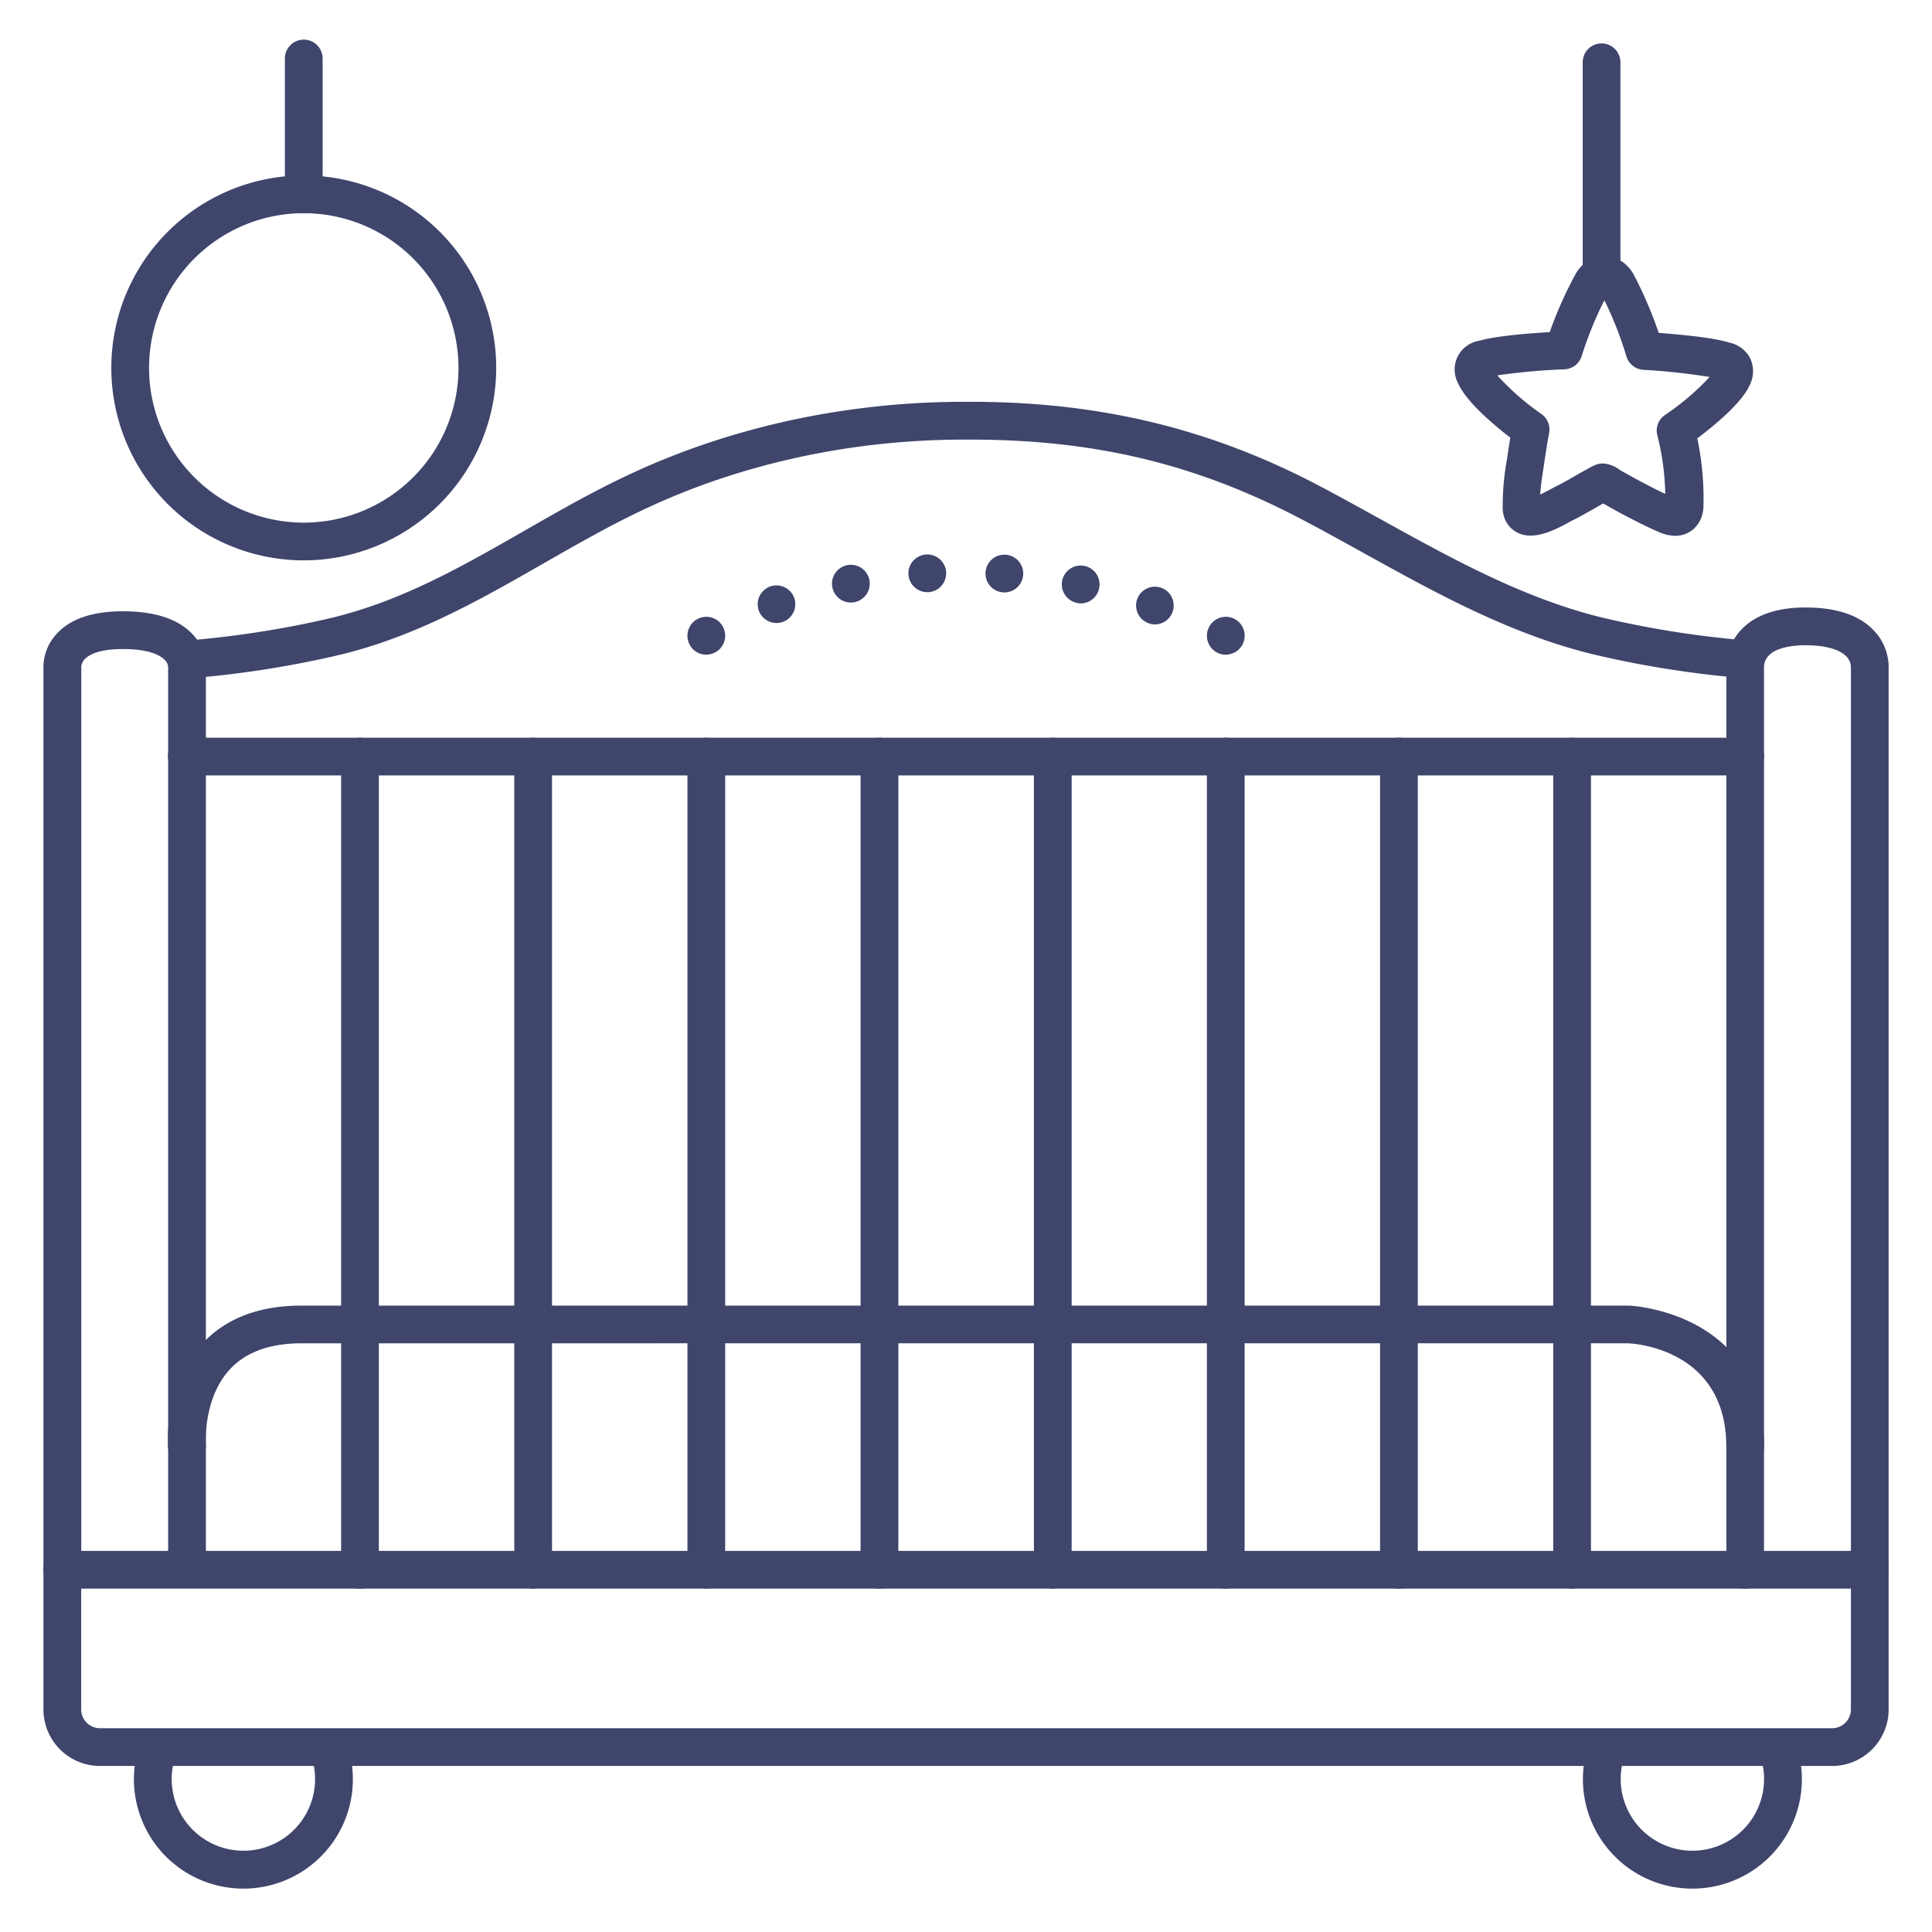 <?xml version="1.0" ?><svg viewBox="0 0 512 512" xmlns="http://www.w3.org/2000/svg"><defs><style>.cls-1{fill:#3f456b;}</style></defs><title/><g id="Lines"><path class="cls-1" d="M448.5,500.5a29,29,0,0,1-27.35-38.67,5,5,0,0,1,9.43,3.34,18.8,18.8,0,0,0-1.08,6.33,19,19,0,1,0,37.06-5.94,5,5,0,1,1,9.5-3.13A29,29,0,0,1,448.5,500.5Z"/><path class="cls-1" d="M64.5,500.5a29,29,0,0,1-27.35-38.67,5,5,0,0,1,9.43,3.34,18.8,18.8,0,0,0-1.08,6.33,19,19,0,1,0,37.06-5.94,5,5,0,1,1,9.5-3.13A29,29,0,0,1,64.5,500.5Z"/><path class="cls-1" d="M16.51,421a5,5,0,0,1-5-5V177.11A13.06,13.06,0,0,1,15,168c3.61-4,9.52-6,17.56-6,8.61,0,14.87,2.1,18.61,6.24a12.76,12.76,0,0,1,3.39,9V415a5,5,0,0,1-10,0V177c0-.28,0-.2,0-.39-.13-1.66-2.75-4.61-12-4.61-6.68,0-9.23,1.72-10.15,2.73a3.48,3.48,0,0,0-.87,1.78c0,.16,0,.33,0,.49V416A5,5,0,0,1,16.51,421Zm28-244.49Z"/><path class="cls-1" d="M462.51,421a5,5,0,0,1-5-5V177.12a14.44,14.44,0,0,1,3.78-10.07c3.67-4,9.47-6.06,17.22-6.06,8.3,0,14.45,2.12,18.26,6.29a14.14,14.14,0,0,1,3.74,9.83V415a5,5,0,0,1-10,0V177a2.09,2.09,0,0,1,0-.37,4.16,4.16,0,0,0-1.26-2.72c-1.83-1.87-5.65-2.91-10.75-2.91-4.69,0-8.18,1-9.84,2.81a4.52,4.52,0,0,0-1.18,2.74c0,.15,0,.3,0,.45V416A5,5,0,0,1,462.51,421Zm28-244.45Z"/><path class="cls-1" d="M485.51,468h-459a15,15,0,0,1-15-15V416a5,5,0,0,1,5-5h479a5,5,0,0,1,5,5v37A15,15,0,0,1,485.51,468Zm-464-47v32a5,5,0,0,0,5,5h459a5,5,0,0,0,5-5V421Z"/><path class="cls-1" d="M462.51,205.5h-413a5,5,0,1,1,0-10h413a5,5,0,0,1,0,10Z"/><path class="cls-1" d="M279,421a5,5,0,0,1-5-5V200.5a5,5,0,0,1,10,0V416A5,5,0,0,1,279,421Z"/><path class="cls-1" d="M233.07,421a5,5,0,0,1-5-5V200.5a5,5,0,0,1,10,0V416A5,5,0,0,1,233.07,421Z"/><path class="cls-1" d="M187.18,421a5,5,0,0,1-5-5V200.5a5,5,0,0,1,10,0V416A5,5,0,0,1,187.18,421Z"/><path class="cls-1" d="M141.29,421a5,5,0,0,1-5-5V200.5a5,5,0,0,1,10,0V416A5,5,0,0,1,141.29,421Z"/><path class="cls-1" d="M416.62,421a5,5,0,0,1-5-5V200.5a5,5,0,0,1,10,0V416A5,5,0,0,1,416.62,421Z"/><path class="cls-1" d="M370.73,421a5,5,0,0,1-5-5V200.5a5,5,0,0,1,10,0V416A5,5,0,0,1,370.73,421Z"/><path class="cls-1" d="M324.84,421a5,5,0,0,1-5-5V200.5a5,5,0,1,1,10,0V416A5,5,0,0,1,324.84,421Z"/><path class="cls-1" d="M95.4,421a5,5,0,0,1-5-5V200.5a5,5,0,0,1,10,0V416A5,5,0,0,1,95.4,421Z"/><path class="cls-1" d="M462.5,388.49a5,5,0,0,1-5-5c0-25.93-24.25-27.42-26.05-27.5H79.87c-8.33,0-14.7,2.32-18.93,6.88-7.23,7.79-6.4,19.94-6.39,20.06a5,5,0,0,1-10,.81c-.06-.67-1.23-16.53,9-27.59C59.74,349.41,68.6,346,79.87,346H431.7c.36,0,35.8,1.57,35.8,37.49A5,5,0,0,1,462.5,388.49Z"/><path class="cls-1" d="M49.52,179.78a5,5,0,0,1-.39-10,260.82,260.82,0,0,0,37.24-5.69c19.37-4.39,35.52-13.65,52.63-23.45,9.11-5.22,18.53-10.62,28.52-15.25,26.68-12.37,57.1-18.91,88-18.91h1.74c34.12,0,63.44,7.07,92.3,22.24,5.52,2.9,11.08,6,16.45,8.95,19.14,10.6,38.92,21.55,60.4,26.42a259.57,259.57,0,0,0,35.82,5.57,5,5,0,1,1-.83,10,270.39,270.39,0,0,1-37.21-5.79c-22.85-5.18-43.28-16.49-63-27.42-5.33-2.95-10.84-6-16.27-8.85C317.16,123,290.13,116.5,257.25,116.5h-1.74c-29.44,0-58.42,6.22-83.78,18-9.6,4.45-18.83,9.74-27.76,14.85-17,9.74-34.56,19.81-55.39,24.53a269.29,269.29,0,0,1-38.67,5.91Z"/><path class="cls-1" d="M443.9,142h0a11.29,11.29,0,0,1-4.42-1.07c-3.63-1.55-7-3.35-10.32-5.1l-1.8-1c-.46-.24-.95-.52-1.43-.8s-.73-.42-1.08-.6c-.78.43-1.56.88-2.37,1.35-1.81,1-3.69,2.12-5.71,3.11-.26.12-.6.31-1,.53-3.94,2.14-11.26,6.12-15.78,1.07a7.58,7.58,0,0,1-1.76-4.95,69,69,0,0,1,1.13-12.8l.23-1.55c.24-1.57.46-3,.66-4.21-4.08-3.13-11.74-9.48-13.89-14.51a7.7,7.7,0,0,1,5.62-11.15c4.27-1.29,13.43-2,18.71-2.3a106.32,106.32,0,0,1,6.81-15.31,9.42,9.42,0,0,1,3.95-3.9,8.82,8.82,0,0,1,6.36-.46,7.59,7.59,0,0,1,1.94.9,9.83,9.83,0,0,1,3.22,3.57,105.58,105.58,0,0,1,6.6,15.4c5.27.39,14.42,1.22,18.68,2.56a8.18,8.18,0,0,1,5.4,3.85,8.07,8.07,0,0,1,.06,7.39c-2.18,4.92-9.74,11-13.91,14.16a77.42,77.42,0,0,1,1.63,18.14C451.25,138.79,448.11,142,443.9,142ZM396.8,99.48a68,68,0,0,0,11.72,10.26,5,5,0,0,1,2,5.06c-.21,1.09-.58,3.17-1.14,6.91l-.23,1.57c-.41,2.68-.81,5.26-1,7.79,1.09-.51,2.19-1.11,2.72-1.39s1-.56,1.39-.74c1.72-.84,3.37-1.78,5.11-2.79s3.28-1.88,5.05-2.78a5,5,0,0,1,2.29-.54h.08a8.11,8.11,0,0,1,4.38,1.64l.26.17,1.36.76c.38.22.76.44,1.12.63l1.83,1c2.58,1.37,5,2.68,7.57,3.85a67.49,67.49,0,0,0-2.1-15.5,5,5,0,0,1,2-5.38,67.41,67.41,0,0,0,11.86-10.1A172,172,0,0,0,435.47,98,5,5,0,0,1,431,94.39a95.09,95.09,0,0,0-5.82-14.81,96.09,96.09,0,0,0-6,14.73,5,5,0,0,1-4.57,3.56A167.71,167.71,0,0,0,396.8,99.48Zm27.24-22Z"/><path class="cls-1" d="M424.43,78a5,5,0,0,1-5-5V16.51a5,5,0,1,1,10,0V73A5,5,0,0,1,424.43,78Z"/><path class="cls-1" d="M80.5,56.5a5,5,0,0,1-5-5v-36a5,5,0,0,1,10,0v36A5,5,0,0,1,80.5,56.5Z"/><path class="cls-1" d="M80.5,148.5a51,51,0,1,1,51-51A51.06,51.06,0,0,1,80.5,148.5Zm0-92a41,41,0,1,0,41,41A41,41,0,0,0,80.5,56.5Z"/></g><g id="Outline"><path class="cls-1" d="M187.18,173.5a5,5,0,0,1-3.54-1.46,5.57,5.57,0,0,1-.62-.76,6,6,0,0,1-.46-.87,5,5,0,0,1-.28-.93,4.59,4.59,0,0,1-.1-1,4.66,4.66,0,0,1,.1-1,5,5,0,0,1,.28-.93,6,6,0,0,1,.46-.87,5,5,0,0,1,5.13-2.12,5.08,5.08,0,0,1,.94.28,5.46,5.46,0,0,1,.86.46,4.57,4.57,0,0,1,.76.62,5.78,5.78,0,0,1,.63.76,5.13,5.13,0,0,1,.45.87,4.36,4.36,0,0,1,.29.93,4.66,4.66,0,0,1,.1,1,5.06,5.06,0,0,1-1.47,3.54,4.57,4.57,0,0,1-.76.62,5.46,5.46,0,0,1-.86.46,5.08,5.08,0,0,1-.94.28A4.57,4.57,0,0,1,187.18,173.5Z"/><path class="cls-1" d="M304.37,165.16a5,5,0,0,1-3-6.39h0a5,5,0,0,1,6.38-3h0a5,5,0,0,1,3,6.38h0a5,5,0,0,1-4.71,3.33h0A5.16,5.16,0,0,1,304.37,165.16Zm-103.28-3.35a5,5,0,0,1,3-6.38h0a5,5,0,0,1,6.38,3h0a5,5,0,0,1-3,6.38h0a5.2,5.2,0,0,1-1.67.29h0A5,5,0,0,1,201.09,161.81Zm84.26-2.05a5,5,0,0,1-3.85-5.93h0a5,5,0,0,1,5.93-3.85h0a5,5,0,0,1,3.85,5.93h0a5,5,0,0,1-4.88,4h0A5.35,5.35,0,0,1,285.35,159.76Zm-64.76-4.08a5,5,0,0,1,3.9-5.9h0a5,5,0,0,1,5.9,3.89h0a5,5,0,0,1-3.89,5.9h0a5,5,0,0,1-1,.11h0A5,5,0,0,1,220.59,155.68Zm45.22,1.3a5,5,0,0,1-4.63-5.35h0a5,5,0,0,1,5.35-4.62h0a5,5,0,0,1,4.62,5.34h0a5,5,0,0,1-5,4.65h0Zm-25.06-4.72a5,5,0,0,1,4.66-5.31h0a5,5,0,0,1,5.32,4.66h0a5,5,0,0,1-4.66,5.32h-.34A5,5,0,0,1,240.75,152.26Z"/><path class="cls-1" d="M324.84,173.5a5,5,0,0,1-3.53-1.46,5.57,5.57,0,0,1-.62-.76,5.19,5.19,0,0,1-.46-.87,5,5,0,0,1-.29-.93,5.33,5.33,0,0,1-.09-1,5.41,5.41,0,0,1,.09-1,5,5,0,0,1,.29-.93,5.19,5.19,0,0,1,.46-.87,5,5,0,0,1,5.13-2.12,5.32,5.32,0,0,1,.94.28,5.46,5.46,0,0,1,.86.46,4.86,4.86,0,0,1,1.38,1.38,5.19,5.19,0,0,1,.46.87,5,5,0,0,1,.29.93,5.41,5.41,0,0,1,.09,1,5,5,0,0,1-2.22,4.16,5.46,5.46,0,0,1-.86.46,5.32,5.32,0,0,1-.94.28A4.59,4.59,0,0,1,324.84,173.5Z"/></g></svg>